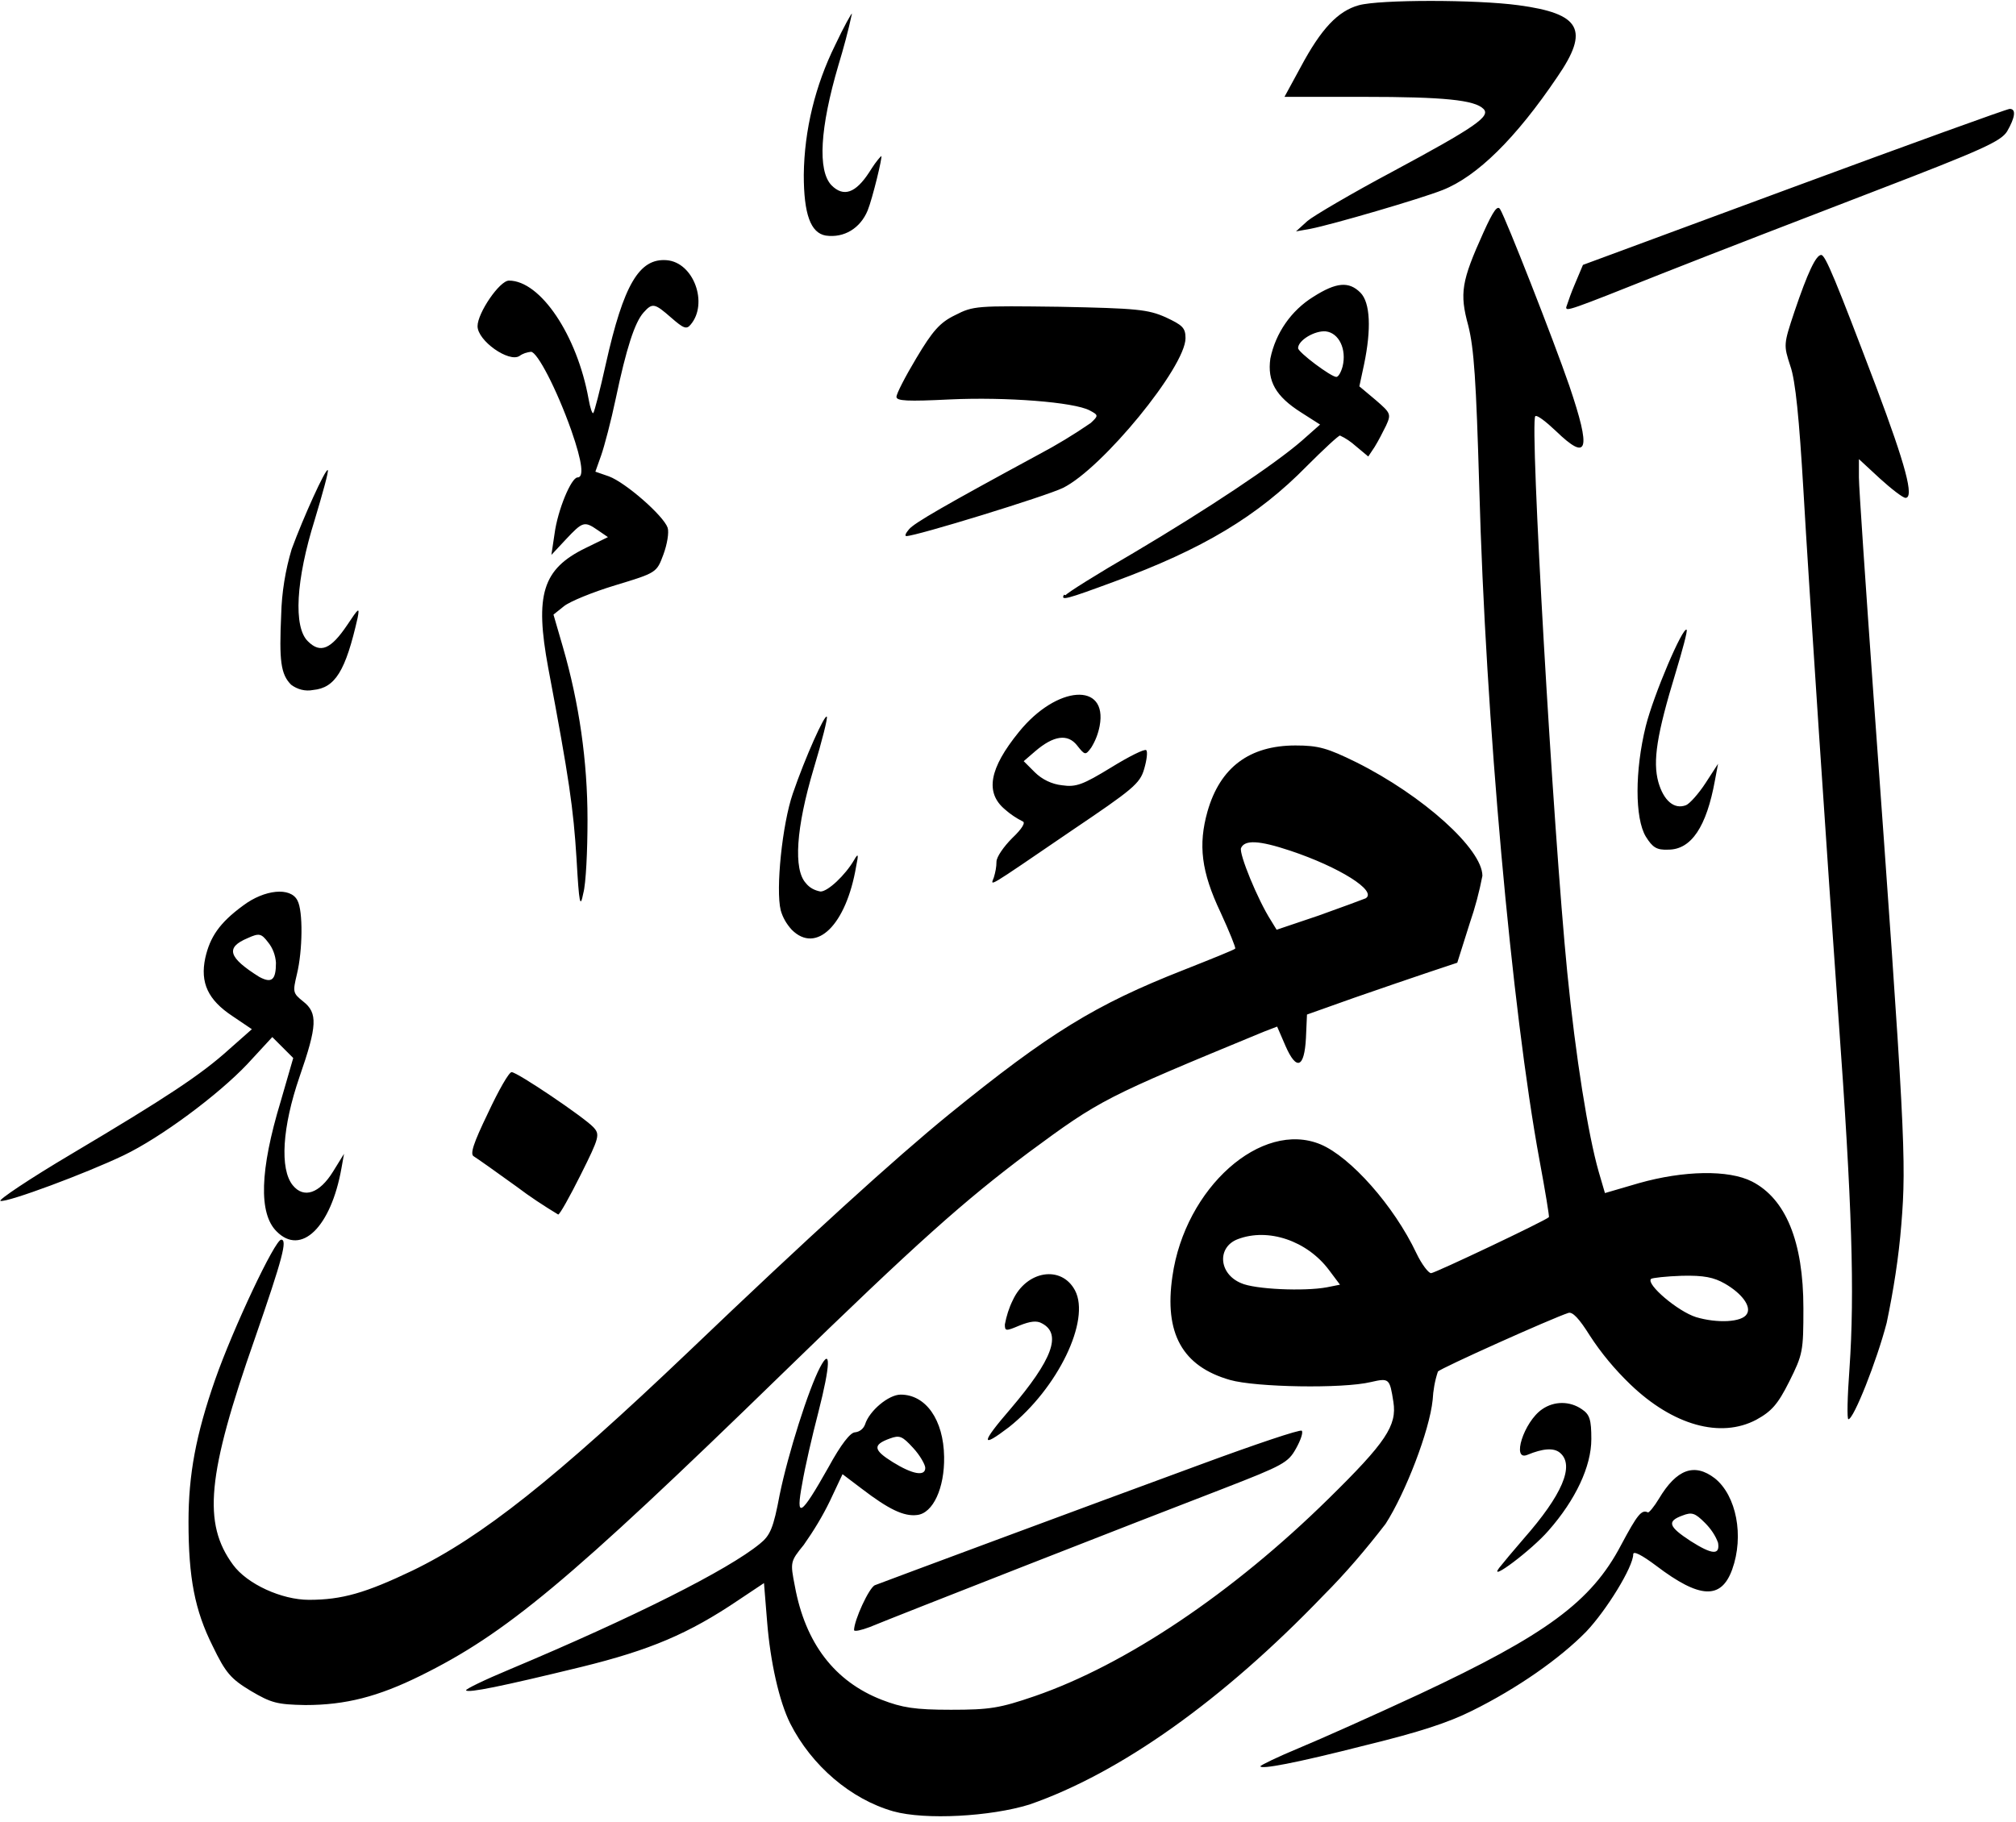 <svg xmlns="http://www.w3.org/2000/svg" width="385" height="348">
<path d="M170.6,346c-8.1-2.3-15.6-8.7-19.7-16.8c-2.1-4.2-3.8-11.8-4.4-19.4l-0.6-7.4l-4.8,3.2c-9.6,6.5-17,9.6-30,12.8 c-15.6,3.8-21.6,5-22.1,4.5c-0.2-0.2,3.5-2,8.3-4c23.8-10,41.7-19,47.8-24c2-1.6,2.6-3,3.8-9.4c1.6-7.8,5.5-20.1,7.7-24.3 c2.1-4,2-0.5-0.3,8.5c-1.2,4.6-2.6,10.7-3.1,13.7c-1.3,6.9-0.3,6.3,5-3.1c2.4-4.4,4.2-6.7,5.1-6.7c0.9-0.1,1.6-0.7,1.9-1.5 c0.8-2.6,4.5-5.7,6.8-5.7c4.8,0,8.2,4.8,8.3,11.9c0.1,5.9-2.1,10.8-5.2,11.1c-2.5,0.3-5.4-1.1-10.5-5l-3.7-2.8l-2.4,5.1 c-1.4,2.9-3.1,5.7-5,8.4c-2.6,3.2-2.6,3.3-1.7,7.9c2,10.9,7.6,18.2,16.6,21.7c3.9,1.5,6.3,1.9,13.2,1.9c7.4,0,9.3-0.3,16-2.6 c17.4-6,37.8-19.7,56.1-37.7c11-10.8,13.1-14,12.4-18.5s-0.8-4.6-4.3-3.8c-5.4,1.3-22,1-26.9-0.4c-9.1-2.6-12.6-8.9-11-19.8 c2.4-16.9,17-29.9,28.3-25.2c5.7,2.4,14,11.7,18.3,20.8c1,2.1,2.3,3.8,2.8,3.8c0.7,0,21.8-10,22.5-10.7c0.1-0.1-0.7-5-1.8-10.9 c-5.3-28.7-10.3-84.4-11.5-128.4c-0.6-20.6-1-26.6-2.1-31c-1.7-6.2-1.3-8.5,2.9-17.8c1.9-4.2,2.7-5.3,3.2-4.4 c1.1,1.8,10.1,24.7,13.2,33.7c4.2,12.4,3.6,14.6-2.6,8.6c-1.9-1.8-3.6-3.1-3.9-2.8c-1.1,1.1,3.4,78.9,6.1,106.2 c1.6,16.2,4,31.1,6,38.1l1.2,4.1l6.5-1.9c8.5-2.4,17.1-2.6,21.6-0.3c6.4,3.3,9.8,11.4,9.8,24.2c0,8.2-0.1,8.8-2.7,14 c-2.2,4.4-3.4,5.7-6.3,7.3c-6.8,3.6-15.9,1.1-24.1-6.8c-2.9-2.8-5.5-5.9-7.7-9.3c-2-3.2-3.3-4.6-4.1-4.3c-3.1,1-24.5,10.6-24.9,11.2 c-0.6,1.8-0.9,3.6-1,5.4c-0.6,5.9-5.2,17.8-9,23.7c-3.7,4.8-7.6,9.4-11.9,13.7c-19.2,20-38.8,33.9-56.1,39.9 C189.2,347,176.7,347.7,170.6,346L170.6,346z M176.7,280.4c0-0.6-1-2.4-2.3-3.8c-2.1-2.3-2.6-2.5-4.5-1.8c-3.3,1.2-3.1,2.2,0.6,4.5 S176.7,282.1,176.7,280.4L176.7,280.4z M333.6,251c0.9-1.4-0.9-3.9-4.2-5.8c-2.1-1.2-4-1.6-8.2-1.5c-3,0.1-5.7,0.4-5.9,0.6 c-1,1,5.1,6.2,8.6,7.3C327.9,252.8,332.7,252.6,333.6,251L333.6,251z M253.4,245.9l2.5-0.5l-2.1-2.8c-4.2-5.6-11.6-8.1-17.4-5.9 c-4,1.5-3.7,6.6,0.6,8.4C239.6,246.3,249.1,246.7,253.4,245.9z M240.7,337.4c0-0.2,3.3-1.8,7.4-3.5s14.4-6.3,23-10.3 c24.1-11.3,32.8-17.6,38.5-28.5c3.1-5.8,3.9-6.8,5.1-6.2c0.2,0.1,1.2-1.1,2.1-2.6c3.4-5.7,6.8-6.9,10.7-3.9c4.1,3.3,5.6,11,3.3,17.4 c-2.1,5.8-6.2,5.6-14.5-0.7c-2.8-2.1-4.4-2.9-4.4-2.2c0,2.4-5.1,10.7-9,14.8c-5,5.1-13.1,10.8-21.8,15.1c-4.6,2.3-10.2,4.1-20,6.5 C247,336.9,240.8,338,240.7,337.4L240.7,337.4z M328.1,294.7c-0.5-1.4-1.4-2.7-2.5-3.8c-1.9-1.9-2.5-2.1-4.3-1.4 c-3,1.1-2.7,2.1,1.6,4.9C327,297,328.5,297.1,328.1,294.7L328.1,294.7z M47.9,323c-3.8-2.3-4.8-3.4-7.3-8.6 c-3.4-6.8-4.6-13-4.6-23.7c0-9,1.4-16.6,5.1-27.2c3.4-9.7,11.4-26.7,12.6-26.7s0.3,3.5-5,18.8c-9.2,26.2-10,35.4-4.2,43.3 c2.7,3.7,9.3,6.7,14.5,6.7c6.3,0,10.8-1.3,19.8-5.6c13.2-6.4,27.2-17.5,52.8-41.9c22.9-21.9,39.3-36.8,49.6-45.2 c19.2-15.6,28-21,44.8-27.6c5.3-2.1,9.8-3.9,9.9-4.1s-1.1-3.2-2.8-6.9c-3.7-7.8-4.3-12.9-2.5-19.3c2.4-8.4,8-12.6,16.8-12.6 c4.4,0,6.1,0.5,11.6,3.2c12.8,6.4,24.1,16.6,24.1,21.7c-0.6,3.1-1.4,6.1-2.4,9l-2.4,7.6l-5.4,1.8c-3,1-9.4,3.2-14.3,4.9l-9,3.2 l-0.2,4.5c-0.3,5.7-1.8,6.3-3.9,1.5l-1.6-3.7l-2.6,1c-30.5,12.6-31.1,12.9-44.8,23c-12.4,9.3-21.2,17.1-47,42.2 c-41.1,40-53,49.8-69.2,57.8c-8.1,4-14.3,5.6-22,5.6C52.9,325.6,51.8,325.3,47.9,323L47.9,323z M260.8,171.6c2.3-1.4-5.1-6-14.4-9.1 c-6-2-8.7-2.1-9.4-0.5c-0.4,1.1,3.2,9.9,5.7,13.8l1.1,1.8l8-2.7C256.3,173.3,260.3,171.8,260.8,171.6L260.8,171.6z M163.1,311.4 c0-1.9,2.9-8.2,4-8.6c1.8-0.7,40.5-15.1,62.3-23.1c10.3-3.8,18.9-6.7,19.2-6.4s-0.2,1.8-1.1,3.4c-1.5,2.7-2.4,3.2-14,7.7 c-14.6,5.6-63.1,24.6-67.4,26.4C164.5,311.4,163.2,311.7,163.1,311.4L163.1,311.4z M286.3,299.5c0.7-0.9,2.8-3.4,4.7-5.6 c7.3-8.3,9.8-14,6.9-16.4c-1.2-1-3.3-0.8-6.2,0.4c-3.1,1.3-0.7-6.3,2.8-8.7c2.3-1.6,5.3-1.6,7.6,0c1.5,1,1.8,2,1.8,5.7 c0,5.2-3,11.6-8.2,17.5C292.5,296.1,284.1,302.4,286.3,299.5L286.3,299.5z M193,269.1c8-9.4,9.8-14.3,6-16.3c-1-0.6-2.3-0.4-4.3,0.4 c-2.6,1.1-2.8,1.1-2.8-0.2c0.3-1.6,0.8-3.2,1.5-4.6c2.6-5.7,9.3-6.8,11.9-1.9c3,5.7-3.3,18.7-12.6,26.1 C187.2,276.8,187.3,275.7,193,269.1L193,269.1z M353.2,261.4c1-14.4,0.5-31.2-2.1-67c-2-28-5.7-83.2-6.7-100.8 c-0.8-13.5-1.5-20.9-2.5-23.7c-1.3-4-1.3-4.1,0.8-10.4c2.5-7.4,4.1-10.8,5.1-10.8c0.8,0,2.8,4.9,10.5,25.2 c5.6,14.9,7.3,21.2,5.6,21.2c-0.5,0-2.7-1.7-4.9-3.7l-4-3.7v3.5c0,1.9,1.3,20.8,2.8,41.9c6,82.8,6.3,88.6,5.3,100.8 c-0.5,6.3-1.5,12.6-2.8,18.8c-1.9,7.3-6.3,18.4-7.3,18.4C352.7,271.2,352.8,266.8,353.2,261.4L353.2,261.4z M52.8,235.2 c-3.4-3.4-3.2-11.6,0.8-24.8l2.4-8.3l-2-2l-2-2l-4.8,5.2c-5.6,5.9-16.5,14-23.6,17.4s-22.1,9-23.5,8.7c-0.6-0.1,5.5-4.2,13.6-9 c18-10.7,24.7-15.1,30.1-20l4.3-3.8l-3.7-2.5c-4.7-3.1-6.2-6.4-5.2-11.1c0.9-4,2.7-6.7,7.2-10c4.1-3.1,9.1-3.6,10.4-1 c1.1,2,1,9.6-0.1,14.1c-0.8,3.4-0.8,3.6,1.2,5.2c2.8,2.2,2.7,4.6-0.7,14.4c-3.3,9.6-3.8,17.6-1.3,20.7c2.1,2.6,5.1,1.6,7.7-2.6 l2.1-3.4l-0.5,2.8C63.2,234.4,57.5,240,52.8,235.2L52.8,235.2z M52.7,183.9c-0.1-1.4-0.6-2.8-1.5-3.9c-1.3-1.7-1.7-1.8-3.9-0.8 c-4.3,1.8-3.7,3.7,2.2,7.4C51.9,187.9,52.7,187.2,52.7,183.9L52.7,183.9z M98.7,226.7c-4-2.9-7.7-5.5-8.2-5.8 c-0.8-0.4-0.1-2.5,2.7-8.3c2-4.3,4-7.8,4.5-7.8c1.1,0,13.8,8.6,15.6,10.5c1.3,1.4,1.2,1.9-2.4,9.1c-2.1,4.2-4,7.6-4.3,7.6 C103.8,230.3,101.2,228.6,98.7,226.7L98.7,226.7z M151.2,177.6c-1-1.1-1.7-2.3-2.1-3.7c-1-4,0.3-16.5,2.3-22.3 c2.4-7,6.1-15.2,6.5-14.7c0.2,0.2-0.9,4.6-2.5,9.9c-3.4,11.4-3.9,19.3-1.5,21.9c0.7,0.9,1.7,1.4,2.8,1.6c1.4,0,4.7-3.1,6.4-6 c0.8-1.4,0.9-1.2,0.4,1.2C161.6,176.7,155.9,182.3,151.2,177.6L151.2,177.6z M110.1,164c-0.6-9.6-1.4-15.2-5.4-36.4 c-2.6-14-1.1-18.9,7.1-22.9l4.3-2.1l-1.9-1.3c-2.6-1.8-2.9-1.7-6.1,1.7l-2.8,3l0.6-4c0.6-4.6,3.2-10.8,4.4-10.8s1-2.7-1.2-9 c-2.8-7.9-6.5-15-7.7-15c-0.8,0.1-1.5,0.3-2.2,0.8c-2,1.3-8-2.9-8-5.7c0-2.5,4.2-8.7,6-8.7c6,0,13,10.4,15.2,22.6 c0.3,1.7,0.7,2.9,0.9,2.7s1.3-4.4,2.4-9.4c3.4-15.2,6.4-20.2,11.6-19.8s8,8.3,4.6,12.3c-0.8,1-1.4,0.7-3.7-1.3 c-3.2-2.8-3.6-2.9-5.3-1s-3.3,6.9-5.3,16.4c-0.9,4.3-2.2,9.2-2.8,10.9l-1.1,3.1l2.6,0.9c3.2,1.2,10.4,7.5,11.2,9.8 c0.3,0.9-0.1,3.2-0.8,5.1c-1.3,3.5-1.3,3.5-9.2,5.9c-4.3,1.3-8.7,3.1-9.8,4l-2,1.6l1.8,6.2c3.1,10.7,4.7,21.8,4.7,33 c0,5.9-0.3,12.2-0.8,14C110.8,173.6,110.6,172.8,110.1,164L110.1,164z M189.8,167.6c0.3-1,0.5-2,0.5-3c0-0.9,1.4-2.9,3-4.5 c1.9-1.8,2.6-3,2-3.2c-1.2-0.6-2.4-1.4-3.4-2.3c-3.8-3.2-3-7.8,2.7-14.8c7.2-8.9,17-9.6,15.4-1.1c-0.3,1.5-0.8,2.8-1.6,4.1 c-1.1,1.5-1.2,1.5-2.7-0.4c-1.8-2.3-4.5-1.9-8,1.1l-2.2,1.9l2.1,2.1c1.4,1.4,3.3,2.3,5.2,2.5c2.7,0.4,4-0.1,9.4-3.4 c3.4-2.1,6.4-3.6,6.7-3.3s0.1,1.9-0.4,3.6c-0.8,2.8-2.2,3.9-13.9,11.8C187.9,170.1,189.2,169.3,189.8,167.6L189.8,167.6z M314.3,159.8c-2.1-3.5-2.1-12.6,0-21.1c1.5-6,7.1-19.1,7.8-18.4c0.2,0.2-0.8,3.9-2.1,8.2c-3.6,11.8-4.4,16.9-3.3,20.9 c1,3.5,3,5.3,5.3,4.4c0.7-0.3,2.4-2.2,3.7-4.2l2.4-3.7l-0.6,3.2c-1.6,8.8-4.5,13.2-8.9,13.2C316.4,162.4,315.6,161.9,314.3,159.8 L314.3,159.8z M55.6,130.8c-2-2-2.3-4.6-1.9-13.4c0.1-4.2,0.8-8.5,2-12.5c2.2-6,6.5-15.5,6.9-15.1c0.2,0.2-1,4.5-2.5,9.5 c-3.6,11.5-4.1,20.5-1.3,23.2c2.4,2.4,4.4,1.5,7.5-3.1c2.2-3.3,2.4-3.5,2-1.4c-2.3,10.2-4.3,13.4-8.5,13.8 C58.3,132.1,56.8,131.7,55.6,130.8L55.6,130.8z M203.5,113.7c0.2-0.4,6.1-4.1,13-8.1c14-8.3,26.8-16.8,32.1-21.4l3.5-3.1l-3.6-2.3 c-4.9-3.1-6.5-6-5.9-10.3c1-4.9,4-9.2,8.2-11.8c4.4-2.8,6.8-3,9-0.8c1.9,1.9,2.1,7,0.7,13.7l-0.9,4.2l3.1,2.6c2.9,2.5,3,2.7,2,4.9 c-0.7,1.4-1.4,2.8-2.2,4.1l-1.2,1.8l-2.4-2c-0.9-0.8-1.9-1.5-3-2c-0.3,0-3.1,2.6-6.3,5.8c-9.4,9.6-19.9,15.9-36.8,22.1 c-9.2,3.4-10.3,3.7-9.6,2.5L203.5,113.7z M256.4,70c0.8-3.3-0.7-6.4-3.2-6.7c-2.1-0.2-5.3,1.7-5.3,3.2c0,0.8,6.3,5.5,7.3,5.5 C255.6,72,256.1,71.1,256.4,70L256.4,70z M173.6,101.1c1-1.2,6.7-4.5,24.8-14.3c3.4-1.8,6.7-3.8,9.9-6c1.5-1.4,1.5-1.5-0.2-2.4 c-3-1.6-16-2.6-26.7-2.1c-8.1,0.4-10.2,0.3-10.2-0.5c0-0.6,1.7-3.9,3.8-7.4c3.1-5.2,4.5-6.8,7.4-8.2c3.5-1.8,4.1-1.8,20-1.6 c14.7,0.3,16.8,0.5,20.2,2c3.2,1.5,3.8,2,3.8,4c0,5.5-15.9,24.9-23.4,28.6c-3.3,1.6-28,9.2-29.9,9.2 C172.7,102.4,173,101.8,173.6,101.1L173.6,101.1z M299.1,58.7c0.5-1.5,1-2.9,1.6-4.3l1.6-3.8l40.3-14.9 c22.2-8.2,40.7-14.9,41.2-14.9c1.3,0,1,1.7-0.5,4.3c-1.2,1.9-4.7,3.5-25,11.3c-13,5-31.4,12.1-41,15.9 C299.5,59.4,299.1,59.5,299.1,58.7L299.1,58.7z M157.7,45c-2.9-0.5-4.2-4.1-4.2-11.6c0.1-8.6,2.2-17.1,6-24.8c1.6-3.4,3.1-6.1,3.2-6 c-0.7,3.3-1.6,6.6-2.6,9.9c-3.5,11.9-4,20.1-1.3,22.9c2.3,2.3,4.6,1.5,7.2-2.5c0.7-1.1,1.4-2.2,2.3-3.1c0.3,0-1.7,8.2-2.6,10.4 C164.3,43.6,161.2,45.5,157.7,45L157.7,45z M249.7,42.2c1.2-1,8.5-5.3,16.2-9.4c16-8.6,18.8-10.6,17.4-12c-1.7-1.7-7.5-2.3-22.9-2.3 h-15.1l3.1-5.7c3.9-7.3,7.1-10.7,11.1-11.8c4-1.1,22.4-1.1,30.5,0c11.9,1.6,13.6,4.7,7.4,13.7c-7.9,11.7-15.3,19-21.9,21.6 c-4.3,1.7-21.1,6.6-25.2,7.4l-2.8,0.5L249.7,42.2z"/>
</svg>
